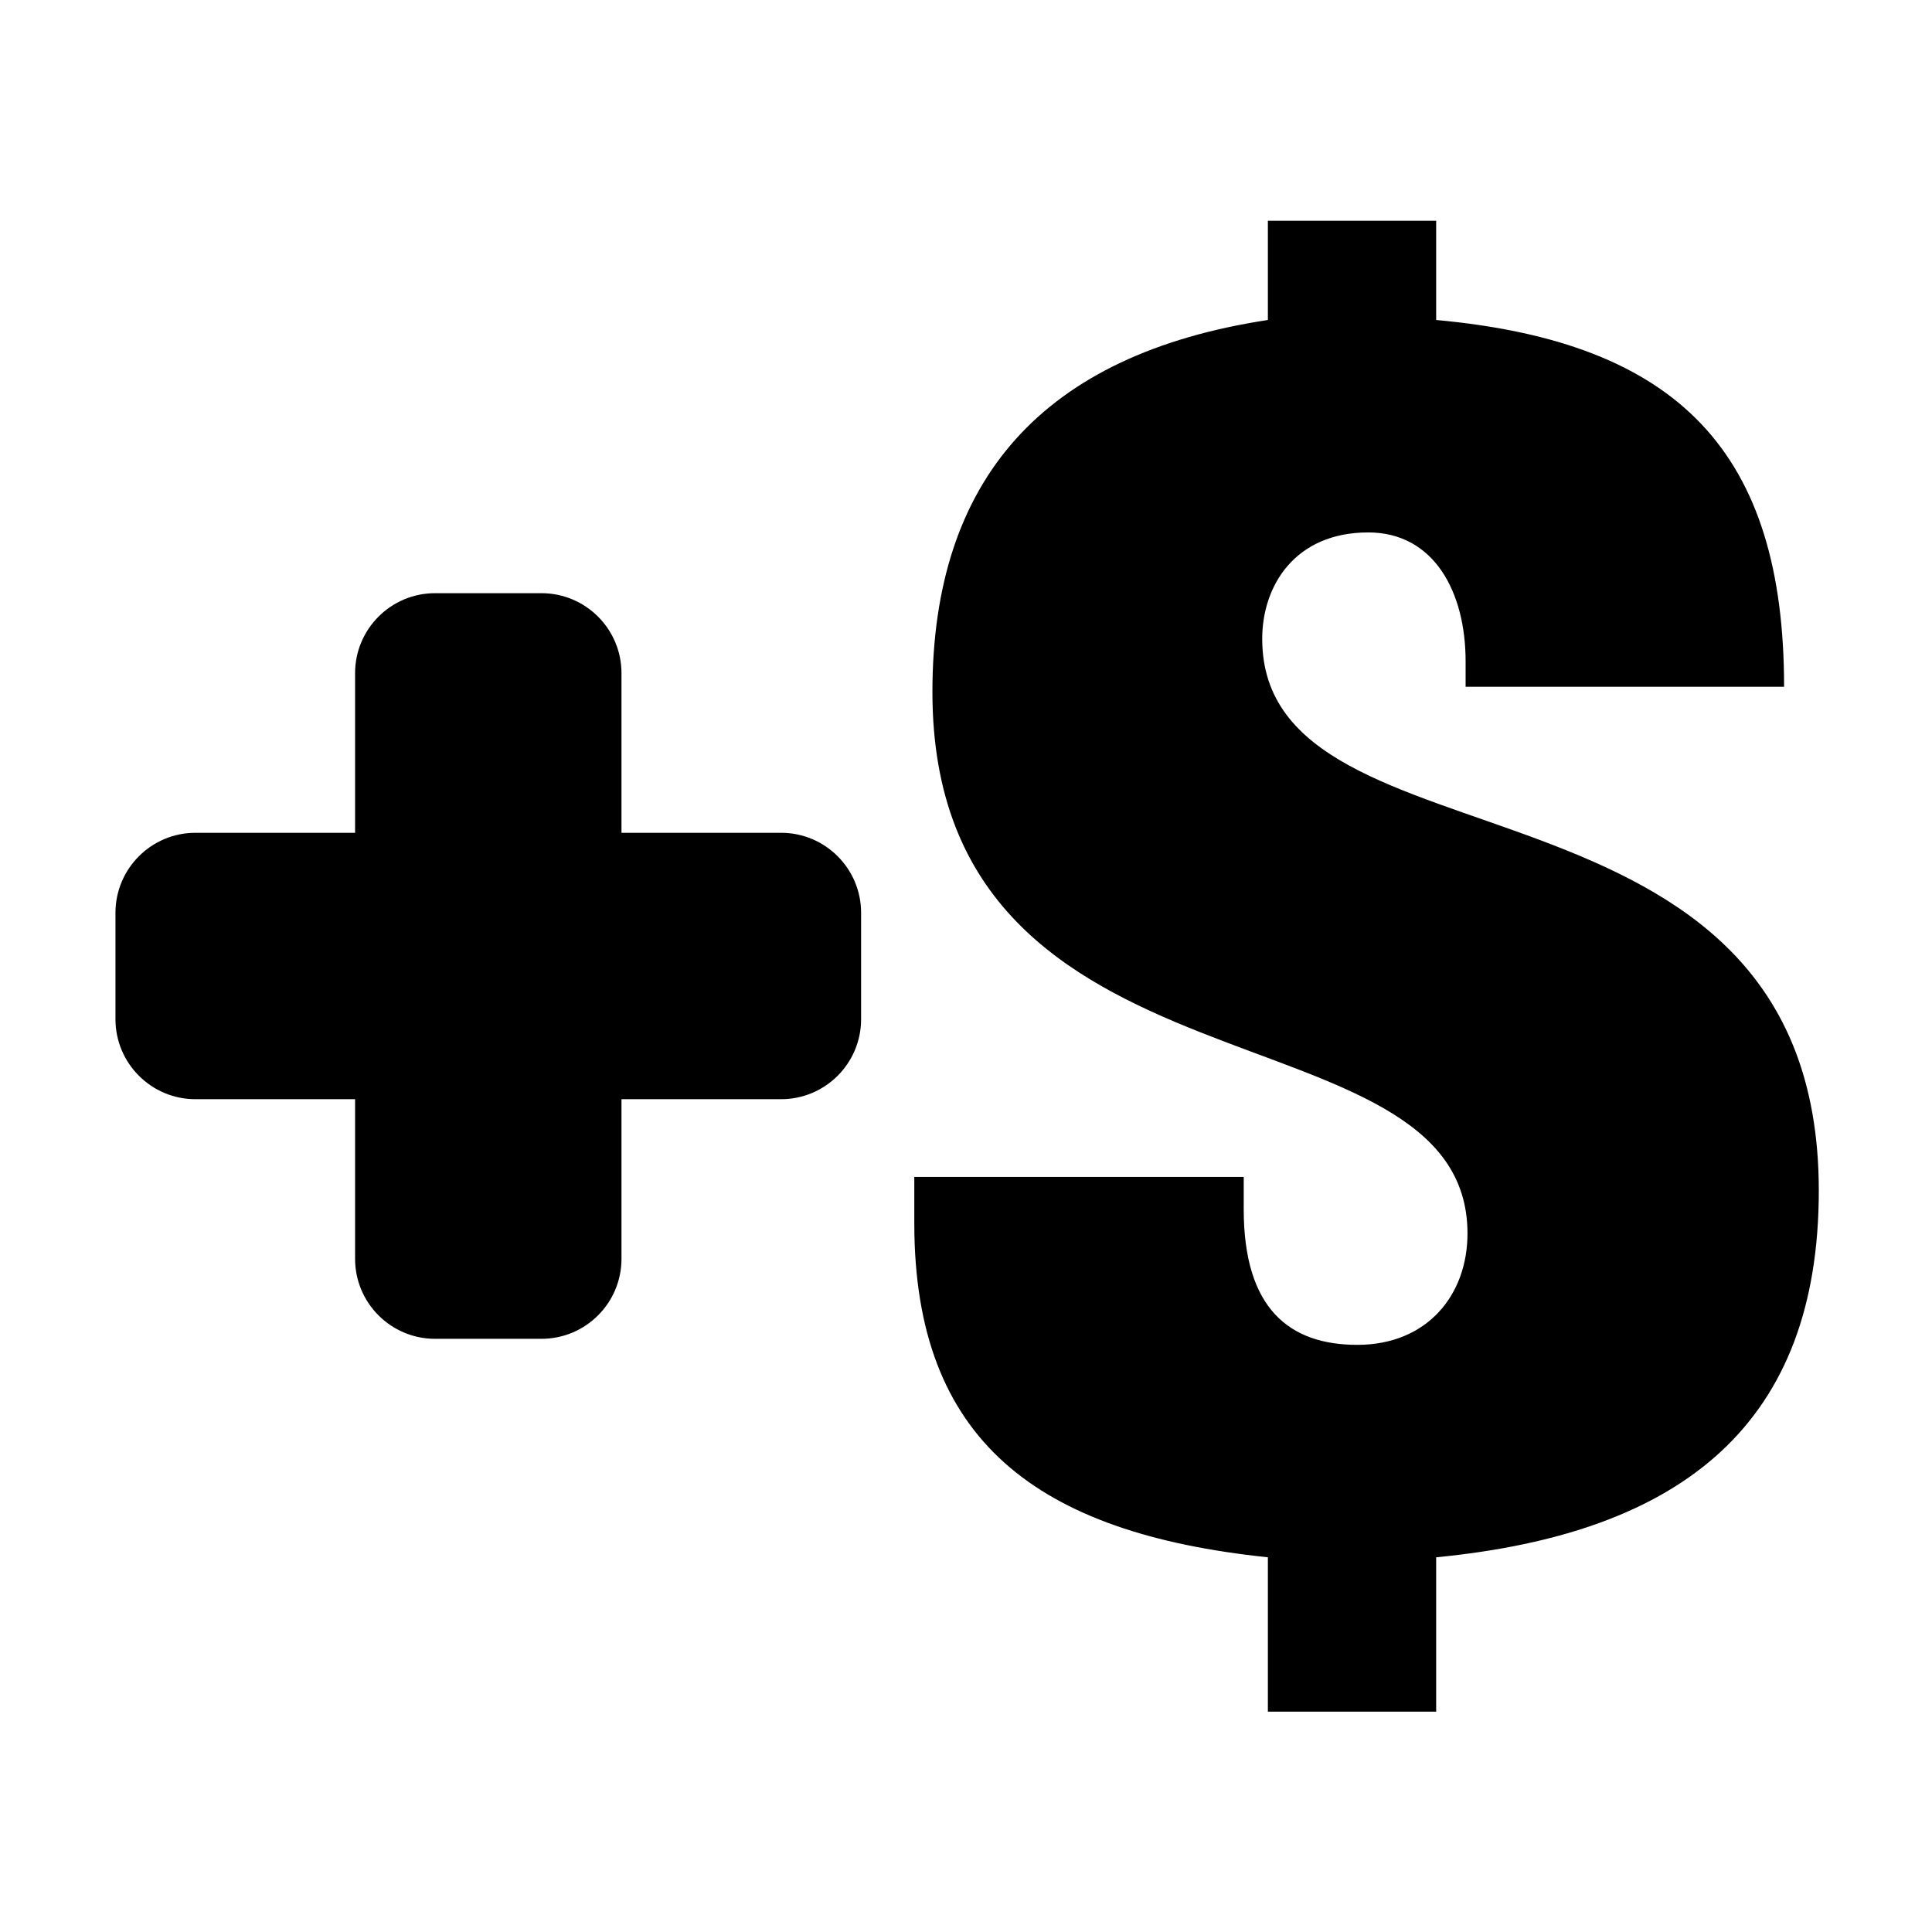 <svg height="512" width="512.0" xmlns="http://www.w3.org/2000/svg"><path d="m334.5 169.3c0-14.1 8.7-28.2 28.1-28.2 17.5 0 25.8 15.9 25.8 34.1v6.8h84.4c0-61.8-27.6-91.3-92.2-97.2v-26.3h-44.6v26.3c-59.7 9.1-88.9 42.3-88.9 98.6 0 111.7 141.8 80.8 141.8 143.5 0 16.3-10.7 29.5-29.2 29.5-17.9 0-30.1-9.5-30.1-35.9v-8.6h-87.3v12.3c0 57.6 32.5 82.1 93.7 88.5v40.9h44.6v-40.9c66-6.4 101.4-35.9 101.4-97.2 0-117.1-147.5-81.7-147.5-146.2z m-127.5 51.4h-42.3v-42.3c0-11.7-9.5-21.2-21.2-21.2h-28.2c-11.7 0-21.2 9.5-21.2 21.2v42.3h-42.3c-11.7 0-21.2 9.5-21.2 21.2v28.2c0 11.7 9.5 21.2 21.2 21.2h42.3v42.3c0 11.7 9.5 21.2 21.2 21.2h28.2c11.7 0 21.2-9.5 21.2-21.2v-42.3h42.3c11.7 0 21.2-9.5 21.2-21.2v-28.2c0-11.7-9.5-21.2-21.2-21.2z" /></svg>